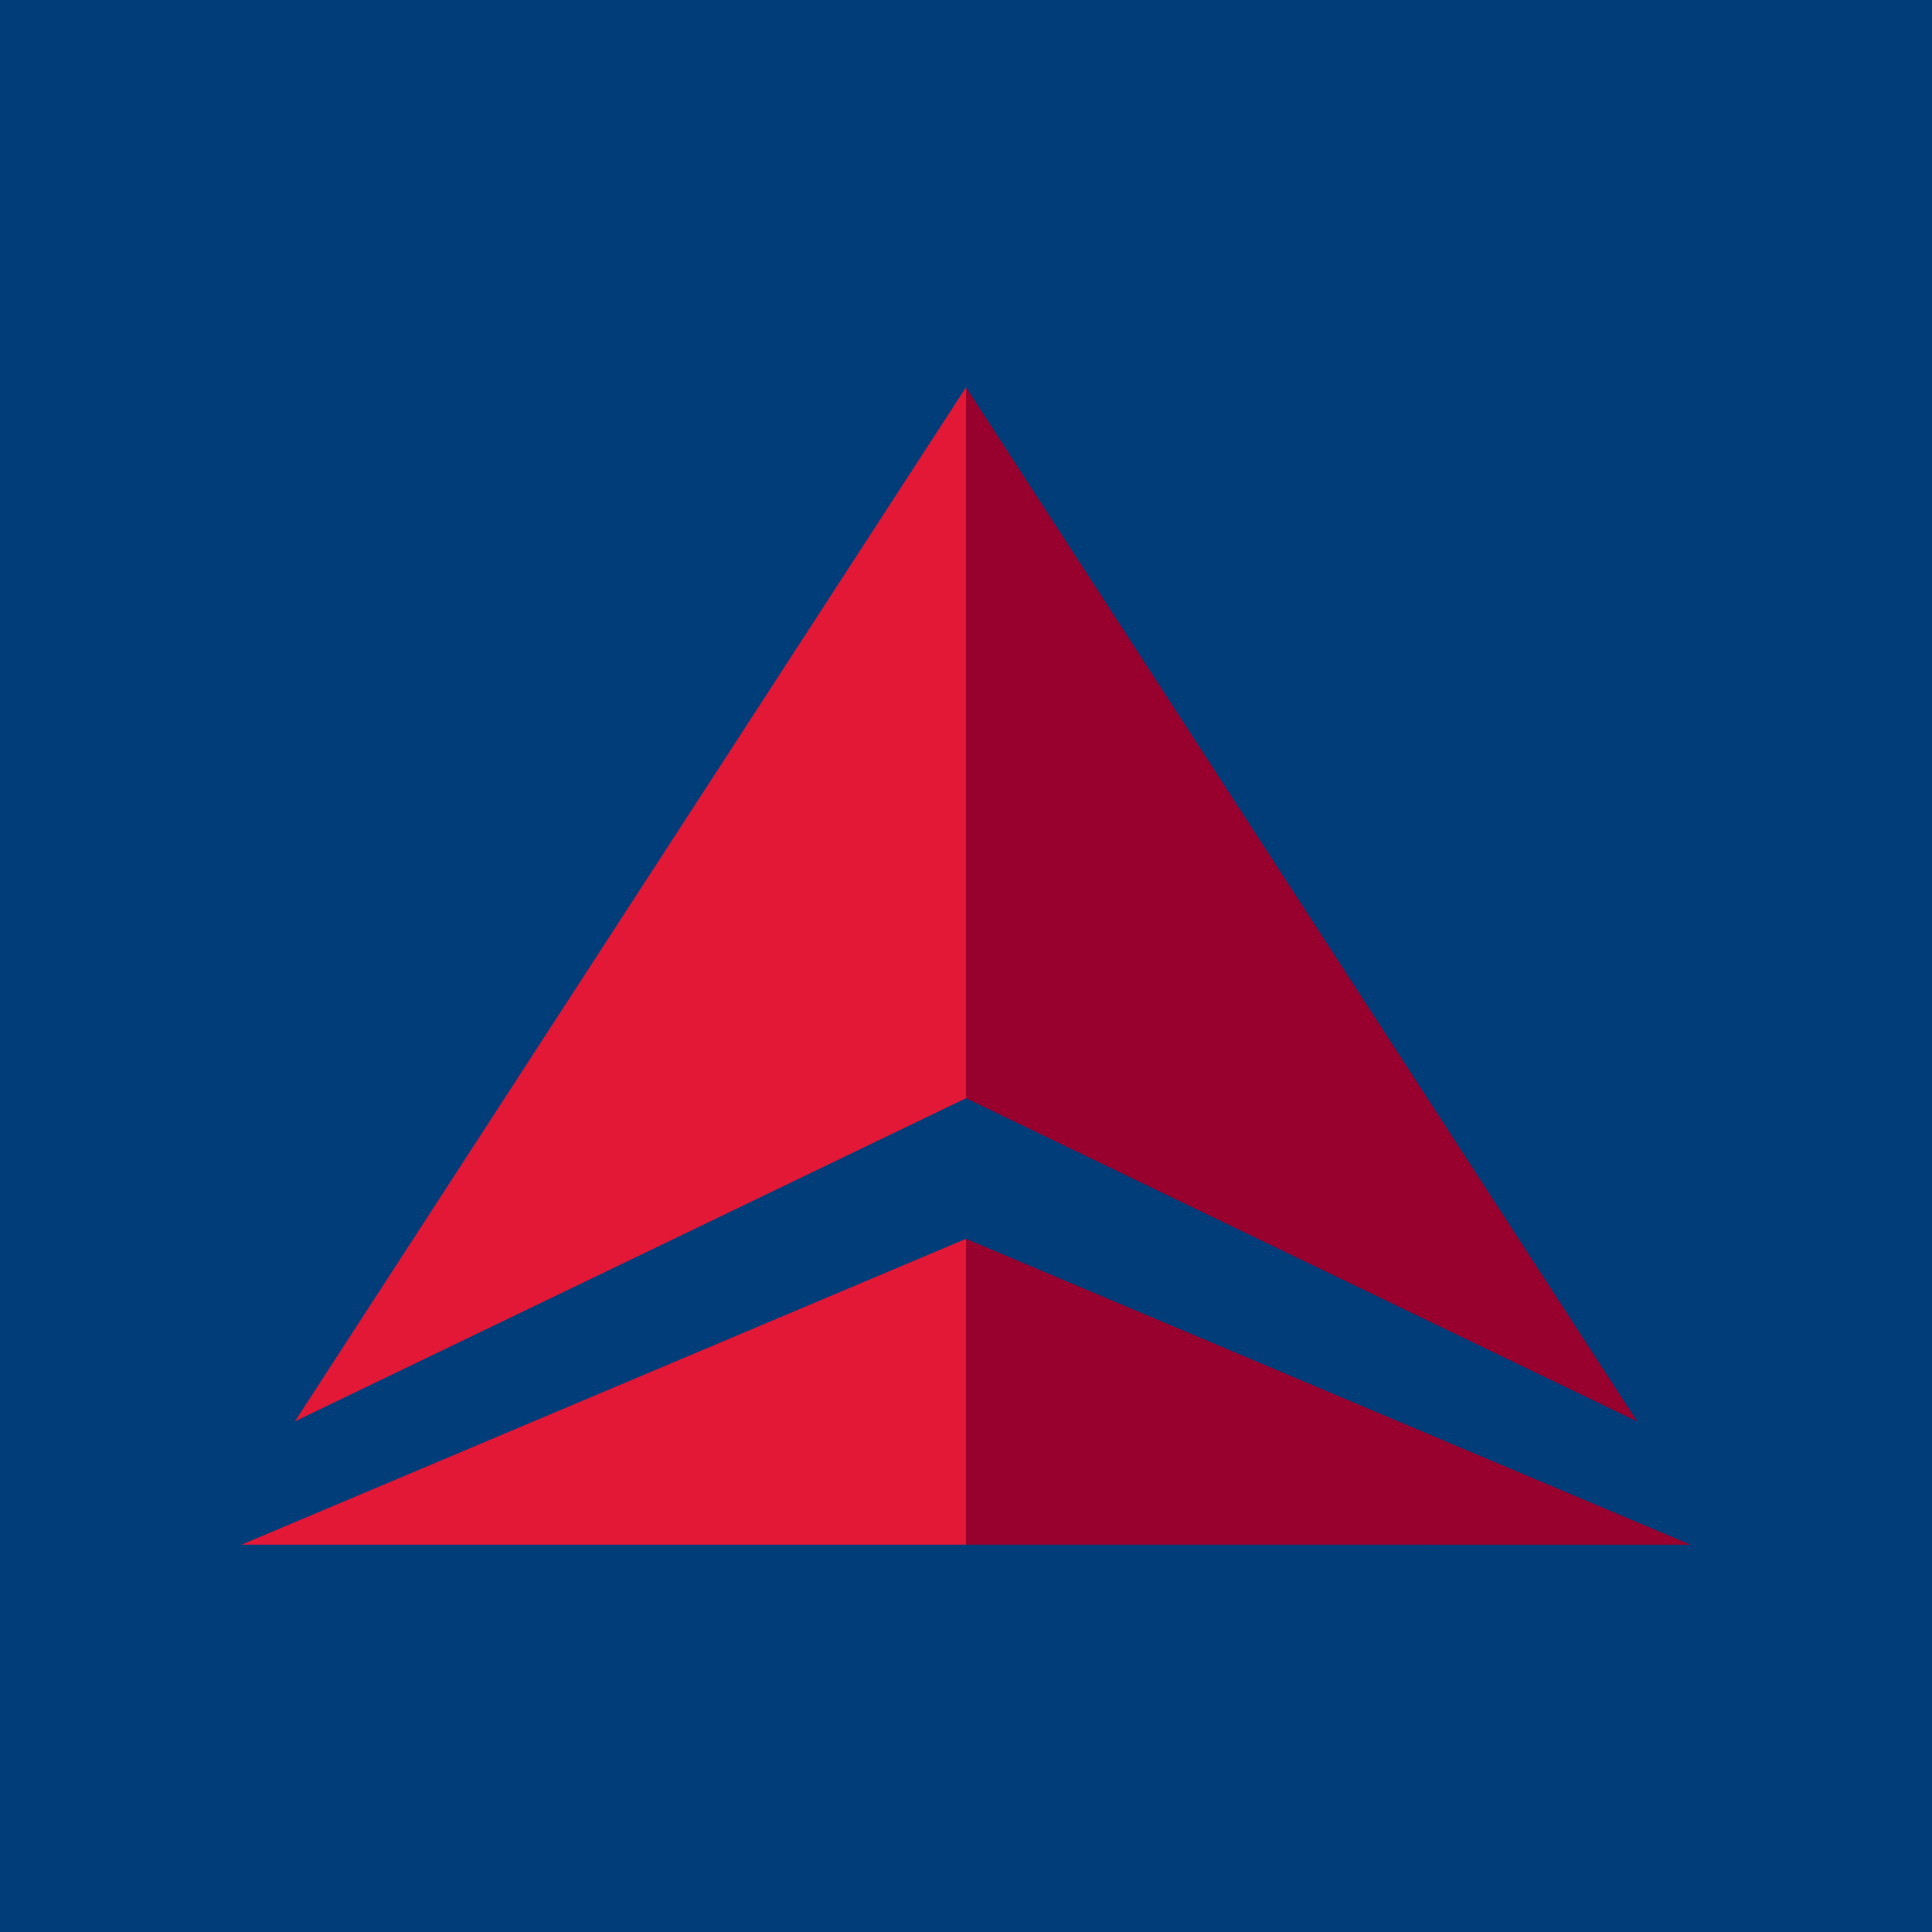 <svg xmlns="http://www.w3.org/2000/svg" viewBox="0 0 100 100"><path fill="#003D79" d="M0 0h100v100H0z"/><path fill="#98002E" d="M84.738 73.574 50 56.844V20.047Zm2.762 6.38L50 64.12v15.832Zm0 0"/><path fill="#E31837" d="M15.262 73.57 50 20.047v36.797ZM12.5 79.953H50V64.121Zm0 0"/></svg>